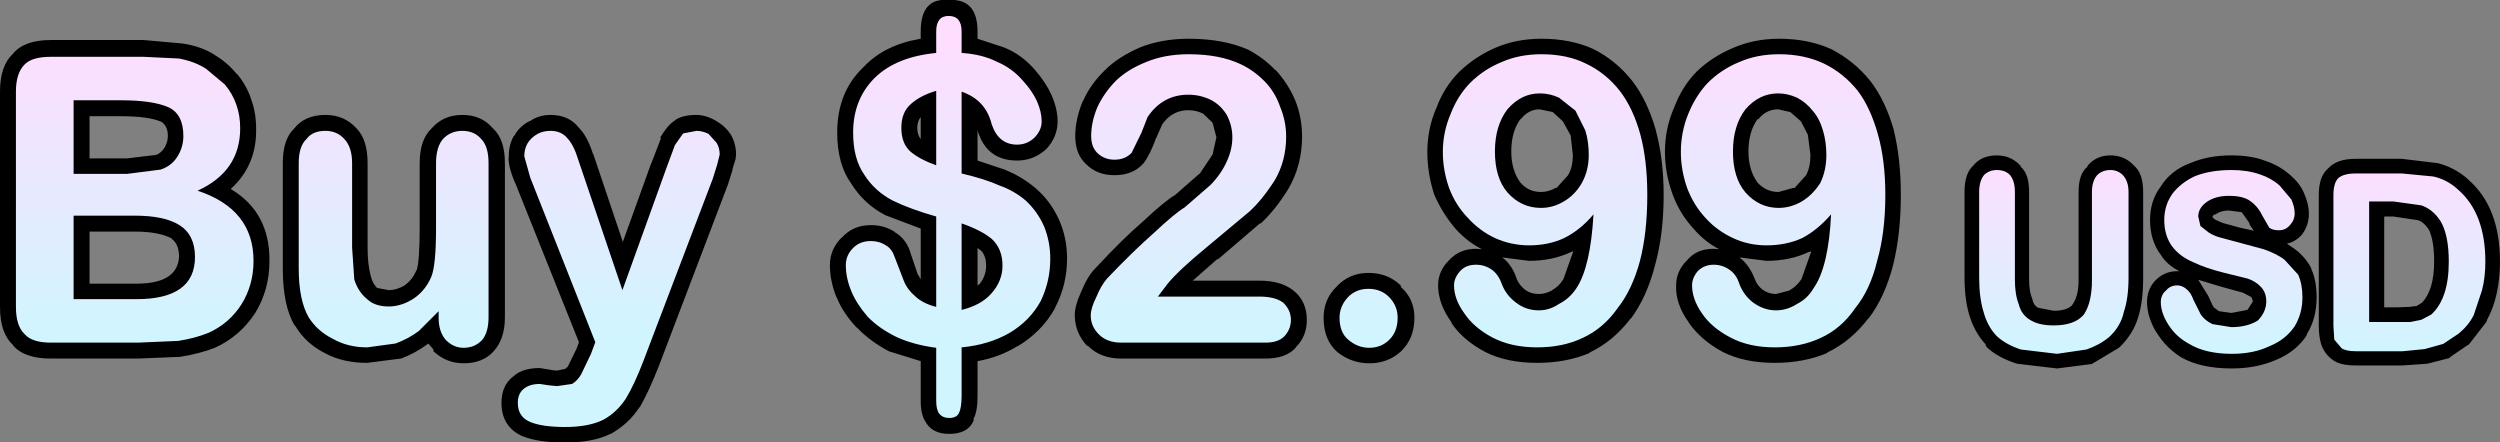 <?xml version="1.0" encoding="UTF-8" standalone="no"?>
<svg xmlns:xlink="http://www.w3.org/1999/xlink" height="51.4px" width="290.4px" xmlns="http://www.w3.org/2000/svg">
  <rect width="100%" height="100%" fill="#808080" stroke="none"/>
  <g transform="matrix(1.0, 0.0, 0.0, 1.0, 85.85, -161.7)">
    <path d="M177.2 180.35 Q178.85 180.9 179.95 181.85 L180.15 182.0 Q181.3 183.0 181.75 184.05 182.35 185.4 182.35 186.5 182.35 187.8 181.65 188.8 L181.5 189.0 Q180.75 189.8 179.8 190.0 L180.45 190.45 Q181.8 191.35 182.6 192.8 L182.65 193.0 Q183.25 194.3 183.25 196.25 183.25 198.65 182.15 200.45 L182.1 200.55 182.1 200.65 Q180.85 202.55 178.55 203.5 176.25 204.5 173.4 204.5 169.8 204.5 167.5 203.2 165.7 202.05 164.65 200.3 L164.65 200.35 Q163.55 198.5 163.55 196.8 163.55 195.4 164.4 194.4 L164.5 194.3 Q165.55 193.2 167.05 193.2 L167.3 193.2 Q165.85 192.45 165.15 191.3 163.9 189.65 163.9 187.25 163.9 185.0 165.15 183.35 166.3 181.5 168.55 180.65 L168.7 180.6 Q170.7 179.75 173.35 179.75 175.6 179.75 177.2 180.35 M148.85 180.95 L148.9 181.1 Q149.85 181.9 149.85 184.0 L149.85 194.2 Q149.85 195.6 150.25 196.5 L150.25 196.55 Q150.4 197.2 150.9 197.45 L152.7 197.8 Q154.15 197.8 154.8 197.2 155.6 196.2 155.6 194.25 L155.6 184.0 Q155.6 181.9 156.6 181.1 L156.65 180.95 Q157.65 179.75 159.3 179.75 160.9 179.75 161.95 180.85 L162.05 180.95 Q163.1 181.85 163.1 184.0 L163.1 193.95 Q163.1 196.65 162.55 198.45 162.0 200.45 160.3 202.1 L160.3 202.05 160.2 202.15 157.1 204.0 157.0 204.0 153.1 204.5 148.45 203.95 Q146.25 203.25 144.95 202.05 L144.8 201.8 144.8 201.7 Q143.55 200.35 142.95 198.45 142.35 196.55 142.35 193.95 L142.35 184.0 Q142.35 181.85 143.35 180.95 144.3 179.75 146.1 179.75 147.75 179.75 148.85 180.95 M174.35 188.15 L175.95 188.5 175.5 187.85 175.4 187.55 174.55 186.35 173.05 186.15 Q172.15 186.15 171.5 186.6 L171.3 186.65 171.15 186.85 171.2 187.0 171.45 187.2 171.65 187.3 172.35 187.6 174.35 188.15 M172.15 195.0 L169.5 194.2 170.55 195.9 170.6 195.95 171.2 197.25 171.3 197.4 171.9 197.85 173.35 198.05 175.2 197.7 175.35 197.5 175.85 196.7 175.7 196.25 175.65 196.2 174.7 195.7 172.15 195.0 M197.3 180.65 Q199.15 181.1 200.7 182.4 L200.85 182.55 Q204.55 185.75 204.55 192.1 204.55 194.1 204.15 195.85 203.8 197.45 203.05 198.85 L203.0 199.05 200.95 201.7 200.7 201.85 198.8 203.15 198.65 203.3 196.1 203.95 193.25 204.15 187.8 204.15 Q186.1 204.15 185.25 203.6 184.2 202.9 183.8 201.75 L183.75 201.6 Q183.5 200.7 183.5 199.55 L183.5 184.35 Q183.5 182.2 184.55 181.3 L184.6 181.25 Q185.6 180.15 187.75 180.15 L193.15 180.15 197.3 180.65 M194.85 187.25 L192.15 186.85 191.1 186.85 191.1 197.4 192.6 197.4 193.95 197.35 194.0 197.35 194.8 197.25 194.85 197.25 195.5 196.85 Q196.9 195.35 196.9 192.1 196.9 189.65 196.3 188.4 195.65 187.4 194.9 187.25 L194.85 187.25 M11.4 177.1 Q11.4 172.35 14.5 169.45 16.9 166.9 21.1 166.2 L21.1 165.35 Q21.1 161.4 24.35 161.7 27.7 161.5 27.7 165.35 L27.7 166.2 30.75 167.2 Q32.8 168.0 34.4 169.85 35.65 171.3 36.3 172.75 37.0 174.35 37.0 175.8 37.0 177.6 35.7 179.0 L35.65 179.05 Q34.2 180.35 32.3 180.35 28.75 180.35 27.7 176.85 L27.7 180.35 31.0 181.45 30.95 181.45 Q32.85 182.2 34.55 183.65 36.25 185.15 37.2 187.3 38.1 189.35 38.1 191.75 38.1 194.8 36.7 197.45 L36.7 197.5 Q35.2 200.2 32.4 201.9 L32.35 201.9 Q30.25 203.2 27.7 203.65 L27.7 207.65 Q27.7 209.55 27.25 210.3 L27.25 210.55 Q26.6 212.1 24.4 212.1 22.55 212.1 21.75 210.85 L21.7 210.75 Q21.1 209.95 21.1 208.25 L21.1 203.65 17.55 202.55 17.5 202.55 Q15.2 201.35 13.7 199.75 L13.65 199.75 Q12.0 197.95 11.35 196.25 L11.3 196.2 Q10.55 194.3 10.55 192.5 10.55 190.65 11.95 189.25 L11.9 189.35 Q13.2 187.85 15.3 187.85 16.9 187.85 18.1 188.65 L18.05 188.65 Q19.3 189.35 19.85 190.85 L19.85 190.9 20.8 193.7 20.8 193.6 21.1 194.15 21.1 188.25 17.0 186.7 Q14.5 185.4 13.05 183.05 11.4 180.8 11.4 177.1 M62.35 169.85 Q63.8 171.45 64.6 173.35 65.4 175.35 65.4 177.55 65.4 180.9 63.8 183.65 62.25 186.15 60.6 187.65 L60.5 187.65 55.6 191.85 55.6 191.75 52.7 194.3 60.45 194.3 Q62.95 194.3 64.4 195.45 65.95 196.7 65.95 198.85 65.95 200.8 64.65 202.05 L64.7 202.05 Q63.55 203.35 61.15 203.35 L44.4 203.35 Q42.0 203.35 40.55 201.9 L40.4 201.85 Q39.0 200.3 39.0 198.35 38.95 197.35 39.75 195.55 L39.8 195.45 Q40.5 193.75 41.4 192.85 L41.5 192.75 Q44.5 189.5 47.0 187.35 49.45 185.05 50.65 184.35 L53.45 181.9 53.5 181.9 55.0 179.65 55.45 177.65 55.0 175.95 53.95 174.95 54.0 174.95 Q53.15 174.5 52.2 174.5 50.3 174.5 49.15 176.15 L48.45 177.75 48.45 177.7 Q47.75 179.65 47.0 180.65 L46.95 180.7 Q45.75 182.05 43.6 182.05 41.6 182.05 40.35 180.8 39.05 179.65 39.05 177.5 39.05 175.6 39.9 173.5 L39.95 173.45 Q40.8 171.5 42.5 169.85 44.05 168.3 46.6 167.2 49.1 166.2 52.25 166.2 56.2 166.2 59.1 167.45 60.85 168.35 62.3 169.85 L62.35 169.85 M20.7 176.55 Q20.7 177.35 21.1 177.85 L21.1 175.3 Q20.7 175.8 20.7 176.55 M28.2 190.9 L27.7 190.5 27.7 194.85 28.0 194.65 28.0 194.6 Q28.7 193.7 28.7 192.55 28.7 191.55 28.2 190.9 M76.85 202.55 Q75.35 203.9 73.2 203.9 71.15 203.9 69.5 202.6 67.9 201.2 67.9 198.6 67.9 196.5 69.35 195.05 70.85 193.4 73.1 193.4 75.35 193.4 76.85 194.85 L76.9 195.05 Q78.45 196.45 78.45 198.6 78.45 201.05 76.85 202.55 M103.75 171.1 Q105.5 173.35 106.5 176.85 L106.5 176.9 Q107.4 180.2 107.4 184.35 107.4 188.9 106.4 192.5 105.45 196.2 103.6 198.7 L103.6 198.65 Q101.55 201.35 98.8 202.65 L98.8 202.7 Q96.1 203.85 92.7 203.85 89.2 203.85 86.7 202.6 84.05 201.2 82.7 199.15 L82.8 199.2 Q81.2 197.0 81.2 194.85 81.2 193.2 82.45 191.95 L82.5 191.9 Q83.7 190.6 85.6 190.6 L86.3 190.65 Q84.6 189.8 83.25 188.3 81.7 186.5 80.75 184.3 79.95 181.85 79.95 179.35 79.95 176.7 80.95 174.35 L81.0 174.25 Q81.9 171.8 83.65 170.05 85.45 168.3 87.85 167.25 90.3 166.2 93.2 166.2 96.6 166.2 99.25 167.4 101.9 168.75 103.75 171.1 M108.55 174.35 L108.6 174.25 Q109.5 171.8 111.2 170.05 113.0 168.3 115.5 167.25 117.95 166.2 120.8 166.2 124.2 166.2 126.85 167.4 129.5 168.75 131.4 171.1 133.15 173.35 134.15 176.85 L134.15 176.9 Q134.95 180.2 134.95 184.35 134.95 188.9 134.05 192.5 133.1 196.2 131.2 198.7 L131.2 198.65 Q129.15 201.35 126.4 202.65 L126.4 202.7 Q123.7 203.85 120.3 203.85 116.8 203.85 114.3 202.6 111.7 201.2 110.3 199.15 L110.35 199.2 Q108.75 197.0 108.85 194.85 108.85 193.2 110.1 191.95 L110.15 191.9 Q111.25 190.6 113.2 190.6 L113.85 190.65 Q112.2 189.8 110.9 188.3 109.25 186.5 108.45 184.3 107.55 181.85 107.55 179.35 107.55 176.7 108.55 174.35 M95.7 175.8 L94.5 174.7 94.45 174.7 93.0 174.4 Q91.7 174.4 90.8 175.55 L90.75 175.55 Q89.7 177.0 89.7 179.3 89.7 181.45 90.75 182.9 91.7 184.0 93.15 184.0 94.05 184.0 94.9 183.5 L94.9 183.6 96.3 182.05 Q96.85 181.1 96.85 179.7 L96.6 177.45 96.55 177.35 95.7 175.8 M91.75 192.0 L88.65 191.6 Q89.8 192.45 90.35 194.15 90.65 194.85 91.35 195.4 L91.3 195.35 Q91.95 195.85 92.9 195.85 93.65 195.85 94.4 195.45 L94.45 195.4 Q95.2 195.0 95.7 194.2 L95.75 194.15 96.9 190.9 96.7 190.95 Q94.5 192.0 91.75 192.0 M117.25 179.3 Q117.25 181.45 118.3 182.9 119.3 184.0 120.75 184.0 L122.55 183.5 122.55 183.6 123.95 182.05 Q124.45 181.1 124.45 179.7 L124.15 177.35 123.35 175.8 122.1 174.7 122.05 174.7 120.7 174.4 Q119.3 174.4 118.4 175.55 L118.3 175.55 Q117.25 177.0 117.25 179.3 M119.35 192.0 L116.2 191.6 Q117.35 192.45 118.0 194.15 118.25 194.85 118.95 195.4 L118.9 195.35 Q119.6 195.85 120.45 195.85 L122.0 195.45 122.05 195.4 Q122.8 195.0 123.35 194.2 L123.4 194.15 124.55 190.9 124.4 190.95 124.3 190.95 Q122.1 192.0 119.35 192.0 M-85.85 172.35 Q-85.85 169.35 -84.35 167.95 -83.05 166.35 -79.95 166.35 L-69.15 166.35 -64.7 166.75 Q-62.55 167.05 -60.95 168.05 L-60.9 168.1 Q-59.45 168.95 -58.35 170.3 L-58.35 170.25 Q-57.2 171.6 -56.65 173.3 -56.1 174.85 -56.1 176.6 -56.0 180.9 -59.05 183.65 -54.5 186.35 -54.55 192.0 -54.55 195.35 -56.2 198.05 -58.0 200.8 -60.9 202.1 -62.7 202.8 -64.95 203.15 L-69.8 203.35 -79.95 203.35 Q-83.05 203.35 -84.35 201.8 L-84.3 201.8 Q-85.85 200.45 -85.85 197.35 L-85.85 172.35 M-71.75 175.2 L-75.45 175.2 -75.45 180.1 -71.1 180.1 -67.75 179.7 -67.7 179.7 Q-67.1 179.45 -66.7 178.8 -66.35 178.15 -66.35 177.5 -66.35 176.35 -67.1 175.85 -68.6 175.2 -71.75 175.2 M-65.05 191.55 Q-65.05 190.05 -65.9 189.45 L-65.9 189.4 Q-67.4 188.6 -70.2 188.6 L-75.45 188.6 -75.45 194.65 -70.0 194.65 Q-65.25 194.65 -65.05 191.55 M-28.65 176.55 L-28.6 176.6 -28.55 176.65 Q-27.2 177.9 -27.2 180.65 L-27.2 198.55 Q-27.2 201.05 -28.5 202.5 L-28.55 202.55 Q-29.8 203.9 -32.0 203.9 -34.0 203.9 -35.5 202.5 L-35.5 202.3 -36.1 201.6 -36.15 201.65 Q-37.65 202.75 -39.25 203.35 L-39.3 203.35 -43.2 203.85 Q-46.0 203.85 -48.05 202.75 -50.35 201.6 -51.55 199.55 L-51.6 199.55 Q-53.0 197.25 -53.0 192.9 L-53.0 180.65 Q-53.0 177.9 -51.7 176.65 -50.45 175.05 -48.05 175.05 -45.85 175.05 -44.45 176.6 -43.15 177.9 -43.15 180.65 L-43.15 190.45 Q-43.15 192.4 -42.8 193.7 -42.6 194.6 -42.05 195.15 L-40.7 195.4 Q-39.75 195.4 -38.75 194.8 L-38.8 194.8 Q-37.95 194.2 -37.5 193.15 L-37.45 193.1 Q-37.1 192.0 -37.1 188.15 L-37.1 180.65 Q-37.1 177.9 -35.7 176.6 -34.35 175.05 -32.15 175.05 -29.95 175.05 -28.65 176.55 M-4.95 175.05 Q-3.85 175.05 -2.65 175.75 L-2.6 175.8 Q-1.6 176.35 -0.95 177.35 -0.35 178.4 -0.35 179.65 L-0.4 180.15 -0.75 181.3 -0.75 181.4 -1.25 183.0 -1.3 183.15 -9.35 204.3 Q-10.5 207.2 -11.5 208.95 L-11.6 209.05 Q-12.85 210.95 -14.9 212.1 L-14.95 212.1 Q-16.95 213.1 -20.2 213.1 -23.35 213.1 -25.05 212.4 L-25.1 212.4 Q-27.6 211.3 -27.6 208.5 -27.6 206.45 -26.2 205.4 -25.15 204.45 -23.15 204.45 L-21.65 204.7 -21.7 204.7 -21.15 204.75 -20.2 204.55 -19.9 204.3 -18.85 202.15 -18.6 201.45 -26.0 182.95 -26.0 183.0 Q-26.9 180.85 -26.75 179.85 -26.75 178.55 -26.2 177.55 L-26.1 177.45 Q-25.5 176.35 -24.3 175.75 L-24.25 175.75 Q-23.25 175.05 -21.9 175.05 -19.75 175.05 -18.6 176.55 -17.6 177.55 -16.95 179.65 L-16.95 179.55 -13.5 189.8 -10.2 180.65 -10.2 180.7 -9.05 177.7 -9.2 177.75 Q-8.35 176.3 -7.6 175.8 L-7.35 175.6 Q-6.5 175.05 -4.95 175.05" fill="#000000" fill-rule="evenodd" stroke="none"/>
    <path d="M181.6 196.25 Q181.6 198.1 180.7 199.6 179.65 201.15 177.8 201.9 175.95 202.8 173.4 202.8 170.35 202.8 168.45 201.65 166.95 200.85 166.05 199.45 165.15 198.05 165.15 196.8 165.15 195.95 165.75 195.45 166.25 194.85 167.05 194.85 167.65 194.85 168.15 195.3 168.65 195.7 168.95 196.55 L169.8 198.25 Q170.3 198.95 171.15 199.35 L173.35 199.7 Q175.15 199.7 176.4 198.95 177.4 197.95 177.4 196.7 177.4 195.7 176.8 195.05 176.15 194.35 175.2 194.05 L172.55 193.4 Q170.35 192.85 168.9 192.15 167.35 191.5 166.45 190.3 165.55 189.05 165.55 187.25 165.55 185.55 166.5 184.2 167.5 182.9 169.15 182.15 170.95 181.45 173.35 181.45 175.2 181.45 176.65 181.95 178.0 182.4 178.95 183.25 L180.3 184.85 Q180.7 185.7 180.7 186.5 180.7 187.25 180.15 187.85 179.65 188.45 178.85 188.45 178.15 188.45 177.75 188.15 L177.0 186.85 Q176.45 185.7 175.6 185.1 174.8 184.45 173.05 184.45 171.5 184.45 170.5 185.15 169.5 185.85 169.5 186.85 L169.75 187.95 170.7 188.7 Q171.25 189.05 171.9 189.25 L173.95 189.8 177.1 190.65 Q178.55 191.15 179.5 191.85 L181.1 193.6 Q181.6 194.7 181.6 196.25 M187.75 181.85 L193.15 181.85 196.8 182.2 Q198.4 182.55 199.65 183.7 202.85 186.45 202.85 192.1 202.85 193.95 202.45 195.45 L201.5 198.3 Q200.9 199.5 199.75 200.45 L197.95 201.65 195.8 202.25 193.25 202.5 187.8 202.5 Q186.65 202.5 186.15 202.15 L185.3 201.15 185.2 199.55 185.2 184.35 Q185.2 183.0 185.75 182.4 186.4 181.85 187.75 181.85 M189.35 185.1 L189.35 199.1 192.6 199.1 194.15 199.1 195.4 198.85 196.55 198.25 Q198.6 196.4 198.6 192.1 198.6 189.0 197.65 187.4 196.75 186.0 195.4 185.55 L192.15 185.1 189.35 185.1 M144.05 193.95 L144.05 184.0 Q144.05 182.75 144.6 182.05 145.2 181.45 146.1 181.45 147.1 181.45 147.65 182.05 148.2 182.75 148.2 184.0 L148.2 194.2 Q148.2 195.9 148.65 197.05 148.95 198.25 149.95 198.85 150.95 199.5 152.7 199.5 155.15 199.5 156.2 198.25 157.15 196.85 157.15 194.25 L157.15 184.0 Q157.15 182.75 157.75 182.05 158.35 181.45 159.3 181.45 160.15 181.45 160.75 182.05 161.4 182.75 161.4 184.0 L161.4 193.95 Q161.4 196.35 160.85 197.95 160.5 199.6 159.15 200.85 158.0 201.8 156.5 202.3 L153.1 202.8 148.9 202.3 Q147.2 201.75 146.1 200.75 145.0 199.6 144.55 197.9 144.05 196.25 144.05 193.95" fill="url(#gradient0)" fill-rule="evenodd" stroke="none"/>
    <path d="M25.85 165.35 L25.85 167.85 Q28.2 168.0 29.9 168.85 31.7 169.6 32.95 171.05 34.05 172.25 34.6 173.45 35.15 174.7 35.15 175.8 35.15 176.85 34.3 177.7 33.45 178.5 32.3 178.5 30.15 178.5 29.35 176.15 28.65 173.3 25.85 172.35 L25.85 181.85 Q28.6 182.5 30.25 183.25 31.95 183.85 33.3 185.0 34.7 186.3 35.45 188.05 36.15 189.8 36.15 191.75 36.15 194.35 35.05 196.65 33.8 198.95 31.45 200.35 29.05 201.75 25.85 202.05 L25.85 207.65 Q25.85 209.05 25.55 209.65 25.3 210.25 24.4 210.25 23.65 210.25 23.25 209.75 22.9 209.3 22.9 208.25 L22.9 202.1 Q20.25 201.75 18.3 200.85 16.25 199.85 14.95 198.5 13.65 197.0 13.05 195.55 12.4 194.0 12.4 192.5 12.4 191.35 13.25 190.5 14.05 189.7 15.3 189.7 16.3 189.7 17.05 190.2 17.75 190.6 18.05 191.5 L19.15 194.35 Q19.55 195.35 20.5 196.15 21.35 196.95 22.9 197.35 L22.9 186.85 Q19.9 186.0 17.85 185.0 15.75 183.9 14.55 182.0 13.25 180.15 13.25 177.1 13.25 173.25 15.75 170.75 18.25 168.3 22.9 167.85 L22.9 165.35 Q22.9 163.55 24.35 163.55 25.85 163.55 25.85 165.35 M22.9 180.9 L22.9 172.25 Q21.05 172.8 20.0 173.75 18.85 174.7 18.85 176.55 18.85 178.35 19.9 179.3 20.95 180.2 22.9 180.9 M25.85 187.65 L25.85 197.7 Q28.1 197.15 29.3 195.8 30.6 194.35 30.6 192.55 30.6 190.6 29.35 189.45 28.15 188.45 25.85 187.65 M48.65 196.15 L60.45 196.15 Q62.25 196.15 63.2 196.85 64.1 197.7 64.1 198.85 64.1 199.95 63.35 200.75 62.65 201.5 61.15 201.5 L44.4 201.5 Q42.75 201.5 41.8 200.55 40.85 199.6 40.85 198.35 40.85 197.5 41.5 196.2 42.05 194.85 42.75 194.05 45.75 190.9 48.25 188.7 50.65 186.45 51.75 185.8 L54.8 183.15 Q56.05 181.85 56.7 180.35 57.3 179.0 57.3 177.65 57.3 176.3 56.65 175.05 55.95 173.9 54.8 173.3 53.55 172.7 52.2 172.7 49.2 172.7 47.45 175.3 L46.75 177.1 45.6 179.45 Q44.85 180.25 43.6 180.25 42.45 180.25 41.65 179.5 40.9 178.8 40.9 177.5 40.9 175.9 41.6 174.2 42.35 172.55 43.75 171.1 45.15 169.75 47.3 168.9 49.45 168.0 52.25 168.0 55.8 168.0 58.25 169.15 59.75 169.85 61.0 171.1 62.25 172.35 62.85 174.1 63.55 175.8 63.55 177.55 63.55 180.35 62.25 182.6 60.75 184.95 59.25 186.3 L54.4 190.35 Q51.05 193.1 49.75 194.7 L48.65 196.15 M73.2 202.1 Q71.85 202.1 70.75 201.15 69.75 200.3 69.75 198.6 69.75 197.3 70.7 196.25 71.65 195.25 73.1 195.25 74.6 195.25 75.55 196.25 76.5 197.25 76.5 198.6 76.5 200.2 75.55 201.15 74.6 202.1 73.2 202.1 M126.85 186.6 Q125.3 188.4 123.5 189.35 121.65 190.2 119.35 190.2 117.25 190.2 115.45 189.35 113.6 188.5 112.25 187.0 110.9 185.55 110.15 183.6 109.4 181.5 109.4 179.35 109.4 177.05 110.25 174.95 111.1 172.85 112.5 171.35 114.1 169.75 116.2 168.9 118.25 168.0 120.8 168.0 123.75 168.0 126.05 169.1 128.3 170.2 129.95 172.25 131.45 174.25 132.3 177.35 133.15 180.35 133.15 184.35 133.15 188.7 132.2 192.0 131.4 195.35 129.65 197.5 128.05 199.85 125.65 200.95 123.3 202.05 120.3 202.05 117.3 202.05 115.15 200.9 112.95 199.75 111.85 198.1 110.7 196.45 110.7 194.85 110.7 193.95 111.4 193.15 112.15 192.45 113.2 192.45 114.2 192.45 115.0 193.0 115.85 193.55 116.2 194.7 116.7 196.0 117.8 196.85 119.05 197.75 120.45 197.75 121.75 197.75 122.9 197.0 124.1 196.4 124.8 195.2 126.55 192.75 126.85 186.6 M98.7 179.7 Q98.7 178.15 98.3 176.85 L97.15 174.55 95.25 173.05 Q94.2 172.55 93.0 172.55 90.85 172.55 89.25 174.4 87.8 176.3 87.8 179.3 87.8 182.35 89.25 184.05 90.85 185.85 93.15 185.85 94.55 185.85 95.8 185.1 97.1 184.35 97.9 182.95 98.7 181.5 98.7 179.7 M99.25 186.6 Q97.75 188.4 95.85 189.35 94.05 190.2 91.75 190.2 89.7 190.2 87.8 189.35 86.0 188.5 84.65 187.0 83.25 185.55 82.5 183.6 81.75 181.5 81.75 179.35 81.75 177.05 82.65 174.95 83.45 172.85 84.9 171.35 86.5 169.75 88.6 168.9 90.65 168.0 93.2 168.0 96.2 168.0 98.4 169.1 100.7 170.2 102.3 172.25 103.85 174.25 104.7 177.35 105.5 180.35 105.5 184.35 105.5 188.7 104.65 192.0 103.75 195.35 102.05 197.5 100.4 199.85 98.0 200.95 95.7 202.05 92.7 202.05 89.7 202.05 87.5 200.9 85.35 199.75 84.25 198.1 83.05 196.45 83.05 194.85 83.05 193.95 83.8 193.15 84.45 192.45 85.6 192.45 86.6 192.45 87.4 193.0 88.2 193.55 88.6 194.7 89.1 196.0 90.25 196.85 91.4 197.75 92.9 197.75 94.15 197.75 95.25 197.0 96.45 196.4 97.25 195.2 98.9 192.75 99.25 186.6 M126.3 179.7 Q126.3 178.15 125.9 176.85 125.5 175.45 124.7 174.55 123.95 173.6 122.9 173.05 121.8 172.55 120.7 172.55 118.5 172.55 116.9 174.4 115.45 176.3 115.45 179.3 115.45 182.35 116.9 184.05 118.5 185.85 120.75 185.85 122.15 185.85 123.45 185.1 124.7 184.35 125.6 182.95 126.3 181.5 126.3 179.7 M-69.8 201.5 L-79.95 201.5 Q-82.15 201.5 -83.0 200.5 -84.0 199.55 -84.0 197.35 L-84.0 172.35 Q-84.0 170.2 -83.0 169.2 -82.15 168.3 -79.95 168.3 L-69.15 168.3 -65.05 168.5 Q-63.2 168.85 -61.9 169.7 L-59.75 171.5 Q-58.85 172.55 -58.4 173.85 -57.95 175.1 -57.95 176.6 -57.95 181.6 -62.9 183.85 -56.4 186.0 -56.4 192.0 -56.4 194.8 -57.8 197.05 -59.2 199.25 -61.6 200.35 -63.2 201.0 -65.15 201.3 L-69.8 201.5 M-77.3 173.35 L-77.3 181.9 -71.1 181.9 -67.2 181.4 Q-65.8 180.95 -65.1 179.65 -64.55 178.65 -64.55 177.5 -64.55 174.95 -66.3 174.15 -68.15 173.35 -71.75 173.35 L-77.3 173.35 M-70.2 186.75 L-77.3 186.75 -77.3 196.45 -70.0 196.45 Q-63.2 196.45 -63.2 191.55 -63.2 189.0 -65.0 187.85 -66.75 186.75 -70.2 186.75 M-34.9 198.6 L-34.9 197.85 -37.2 200.15 Q-38.4 201.05 -39.9 201.6 L-43.2 202.05 Q-45.45 202.05 -47.2 201.05 -49.0 200.15 -50.0 198.55 -51.15 196.55 -51.15 192.9 L-51.15 180.65 Q-51.15 178.7 -50.25 177.85 -49.55 176.9 -48.05 176.9 -46.7 176.9 -45.85 177.85 -44.95 178.8 -44.95 180.65 L-44.95 190.45 -44.7 194.15 Q-44.25 195.6 -43.2 196.45 -42.3 197.3 -40.7 197.3 -39.2 197.3 -37.75 196.35 -36.4 195.4 -35.75 193.85 -35.2 192.55 -35.2 188.15 L-35.2 180.65 Q-35.2 178.8 -34.4 177.85 -33.5 176.9 -32.15 176.9 -30.75 176.9 -29.95 177.85 -29.1 178.7 -29.1 180.65 L-29.1 198.55 Q-29.1 200.3 -29.85 201.2 -30.7 202.1 -32.0 202.1 -33.2 202.1 -34.1 201.15 -34.9 200.2 -34.9 198.6 M-17.2 202.8 L-16.7 201.45 -24.25 182.35 -24.95 179.85 Q-24.95 179.05 -24.6 178.4 -24.2 177.7 -23.4 177.25 -22.75 176.9 -21.9 176.9 -20.65 176.9 -19.95 177.75 -19.2 178.55 -18.7 180.2 L-13.55 195.4 -8.45 181.25 -7.45 178.55 -6.5 177.2 -4.95 176.9 Q-4.25 176.9 -3.55 177.25 L-2.6 178.3 Q-2.25 178.9 -2.25 179.65 L-2.55 180.85 -3.05 182.45 -11.1 203.6 Q-12.15 206.35 -13.15 208.0 -14.2 209.6 -15.75 210.45 -17.45 211.3 -20.2 211.3 -22.9 211.3 -24.3 210.7 -25.7 210.1 -25.7 208.5 -25.7 207.45 -25.05 206.9 -24.35 206.3 -23.15 206.3 L-22.15 206.45 -21.15 206.55 -19.4 206.3 Q-18.8 205.95 -18.35 205.2 L-17.2 202.8" fill="url(#gradient1)" fill-rule="evenodd" stroke="none"/>
  </g>
  <defs>
    <linearGradient gradientTransform="matrix(0.0, -0.013, 0.125, 0.0, 100.55, 191.75)" gradientUnits="userSpaceOnUse" id="gradient0" spreadMethod="pad" x1="-819.2" x2="819.2">
      <stop offset="0.0" stop-color="#d0f5ff"/>
      <stop offset="1.0" stop-color="#fddeff"/>
    </linearGradient>
    <linearGradient gradientTransform="matrix(0.0, -0.02, 0.201, 0.0, 80.75, 184.35)" gradientUnits="userSpaceOnUse" id="gradient1" spreadMethod="pad" x1="-819.2" x2="819.2">
      <stop offset="0.0" stop-color="#d0f5ff"/>
      <stop offset="1.0" stop-color="#fddeff"/>
    </linearGradient>
  </defs>
</svg>
